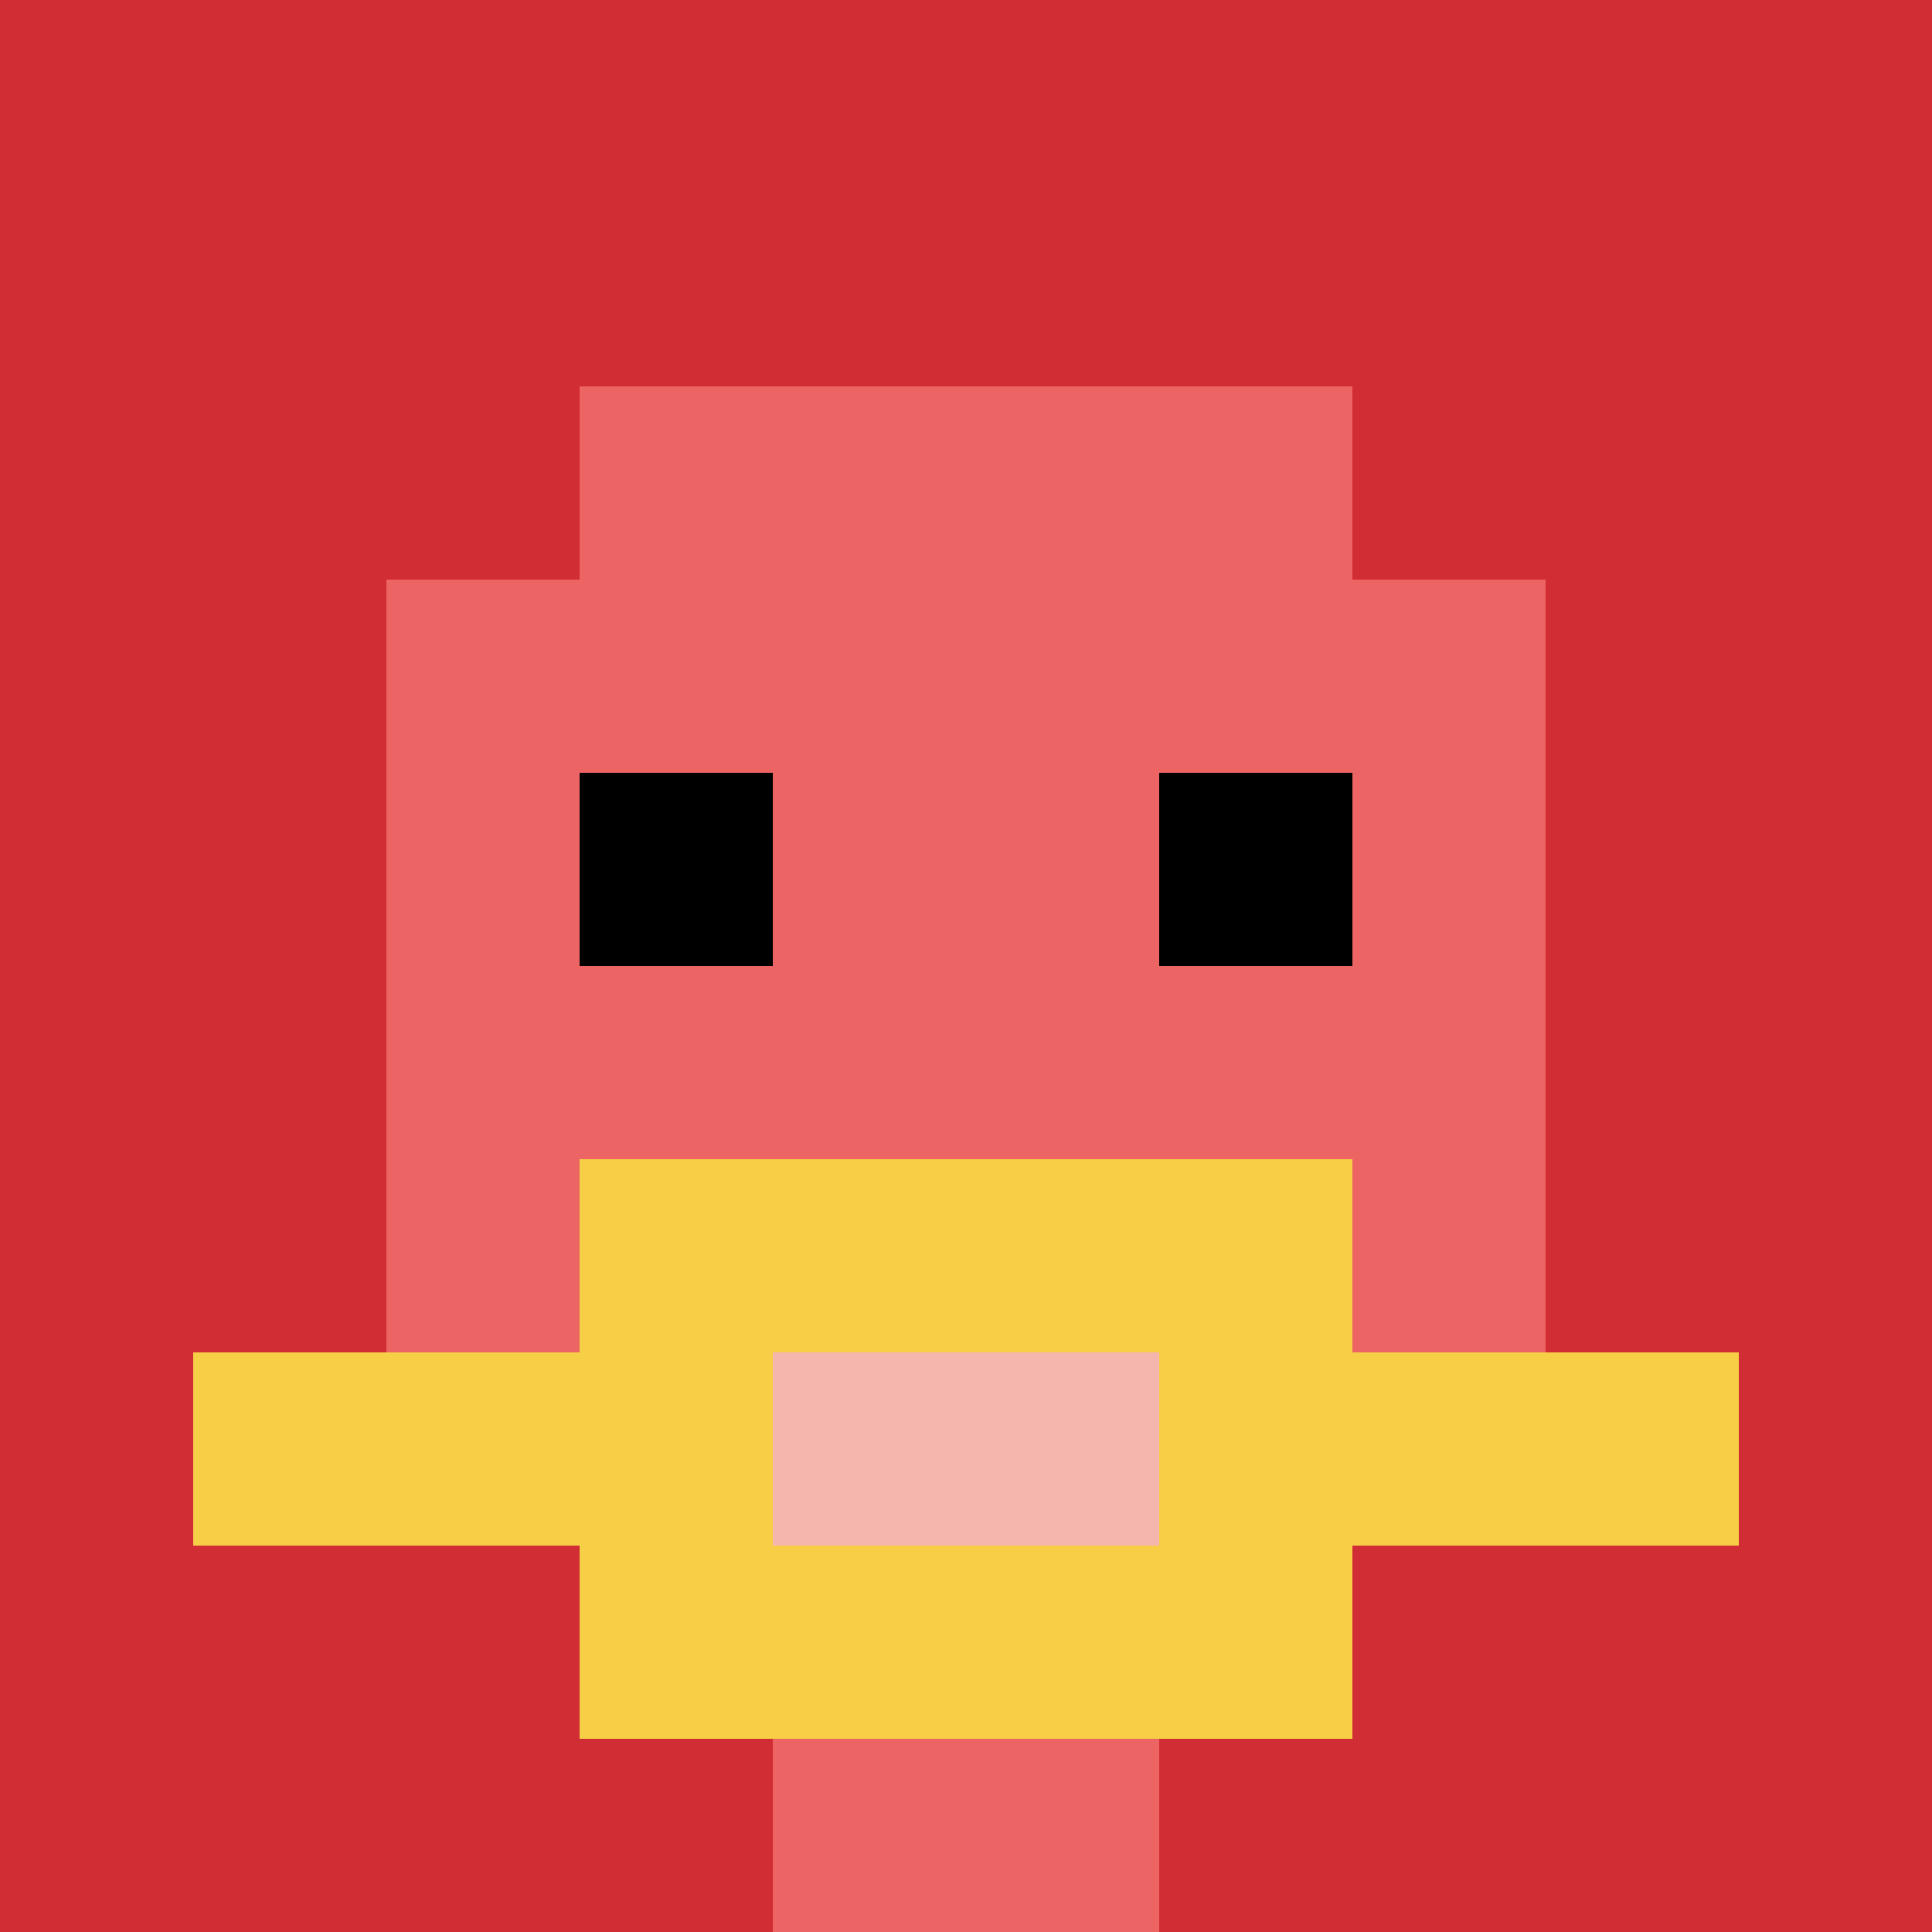 <svg xmlns="http://www.w3.org/2000/svg" version="1.1" width="494" height="494"><title>'goose-pfp-22986' by Dmitri Cherniak</title><desc>seed=22986
backgroundColor=#ffffff
padding=0
innerPadding=0
timeout=100
dimension=1
border=false
Save=function(){return n.handleSave()}
frame=108

Rendered at Tue Oct 31 2023 21:35:39 GMT+0100 (Ora standard dell’Europa centrale)
Generated in &lt;1ms
</desc><defs></defs><rect width="100%" height="100%" fill="#ffffff"></rect><g><g id="0-0"><rect x="0" y="0" height="494" width="494" fill="#D12D35"></rect><g><rect id="0-0-3-2-4-7" x="148.2" y="98.8" width="197.6" height="345.8" fill="#EC6463"></rect><rect id="0-0-2-3-6-5" x="98.8" y="148.2" width="296.4" height="247" fill="#EC6463"></rect><rect id="0-0-4-8-2-2" x="197.6" y="395.2" width="98.8" height="98.8" fill="#EC6463"></rect><rect id="0-0-1-7-8-1" x="49.4" y="345.8" width="395.2" height="49.4" fill="#F7CF46"></rect><rect id="0-0-3-6-4-3" x="148.2" y="296.4" width="197.6" height="148.2" fill="#F7CF46"></rect><rect id="0-0-4-7-2-1" x="197.6" y="345.8" width="98.8" height="49.4" fill="#F4B6AD"></rect><rect id="0-0-3-4-1-1" x="148.2" y="197.6" width="49.4" height="49.4" fill="#000000"></rect><rect id="0-0-6-4-1-1" x="296.4" y="197.6" width="49.4" height="49.4" fill="#000000"></rect></g><rect x="0" y="0" stroke="white" stroke-width="0" height="494" width="494" fill="none"></rect></g></g></svg>